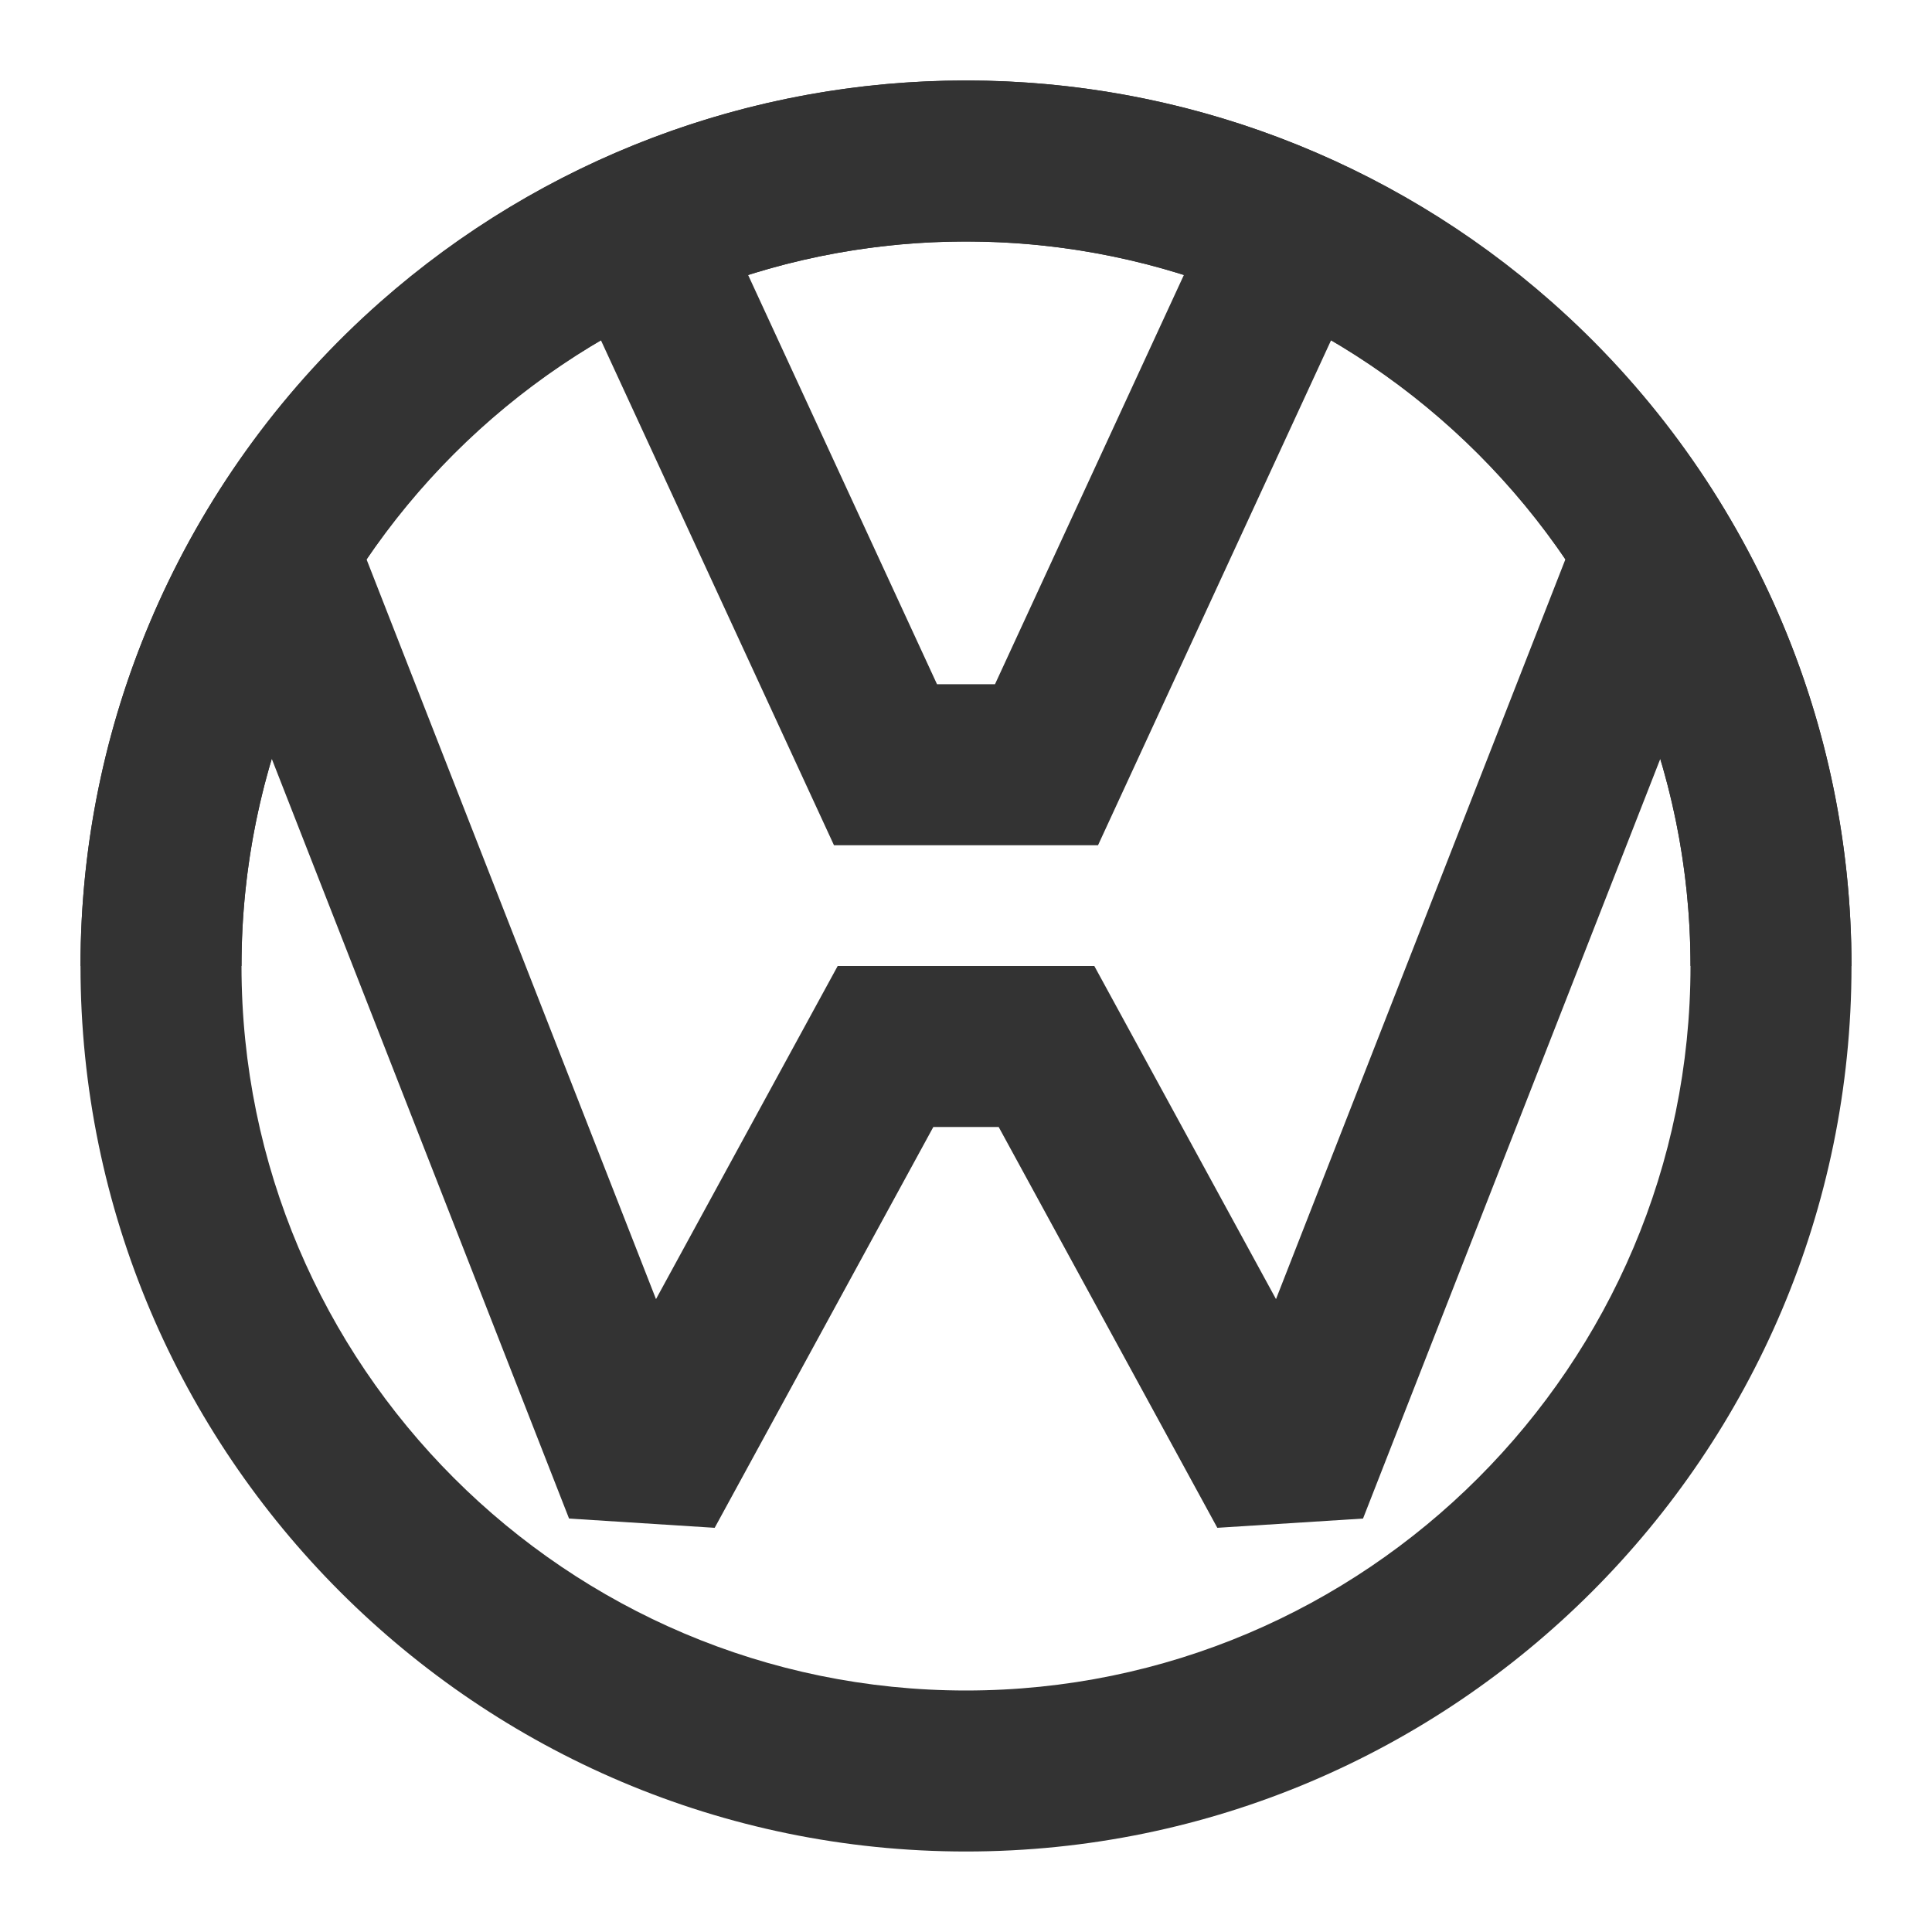 <?xml version="1.0" encoding="iso-8859-1"?>
<svg version="1.1" id="&#x56FE;&#x5C42;_1" xmlns="http://www.w3.org/2000/svg" xmlns:xlink="http://www.w3.org/1999/xlink" x="0px"
	 y="0px" viewBox="0 0 24 24" style="enable-background:new 0 0 24 24;" xml:space="preserve">
<path style="fill:#333333;" d="M12,23C5.935,23,1,18.065,1,12S5.935,1,12,1s11,4.935,11,11S18.065,23,12,23z M12,3
	c-4.962,0-9,4.038-9,9c0,4.963,4.038,9,9,9c4.963,0,9-4.037,9-9C21,7.038,16.963,3,12,3z"/>
<polygon style="fill:#333333;" points="15.122,18.979 12.406,14 11.594,14 8.878,18.979 7.069,18.864 2.569,7.364 4.431,6.636 
	8.149,16.138 10.406,12 13.594,12 15.851,16.138 19.568,6.636 21.432,7.364 16.932,18.864 "/>
<polygon style="fill:#333333;" points="13.64,10.5 10.36,10.5 7.092,3.419 8.908,2.581 11.64,8.5 12.36,8.5 15.092,2.581 
	16.908,3.419 "/>
<path style="fill:#333333;" d="M23,12h-2c0-2.581-1.11-5.041-3.048-6.75C16.31,3.799,14.195,3,12,3S7.691,3.799,6.047,5.25
	C4.111,6.959,3,9.419,3,12H1c0-3.154,1.357-6.161,3.724-8.25C6.733,1.977,9.317,1,12,1s5.268,0.977,7.276,2.75
	C21.643,5.839,23,8.846,23,12z"/>
</svg>






